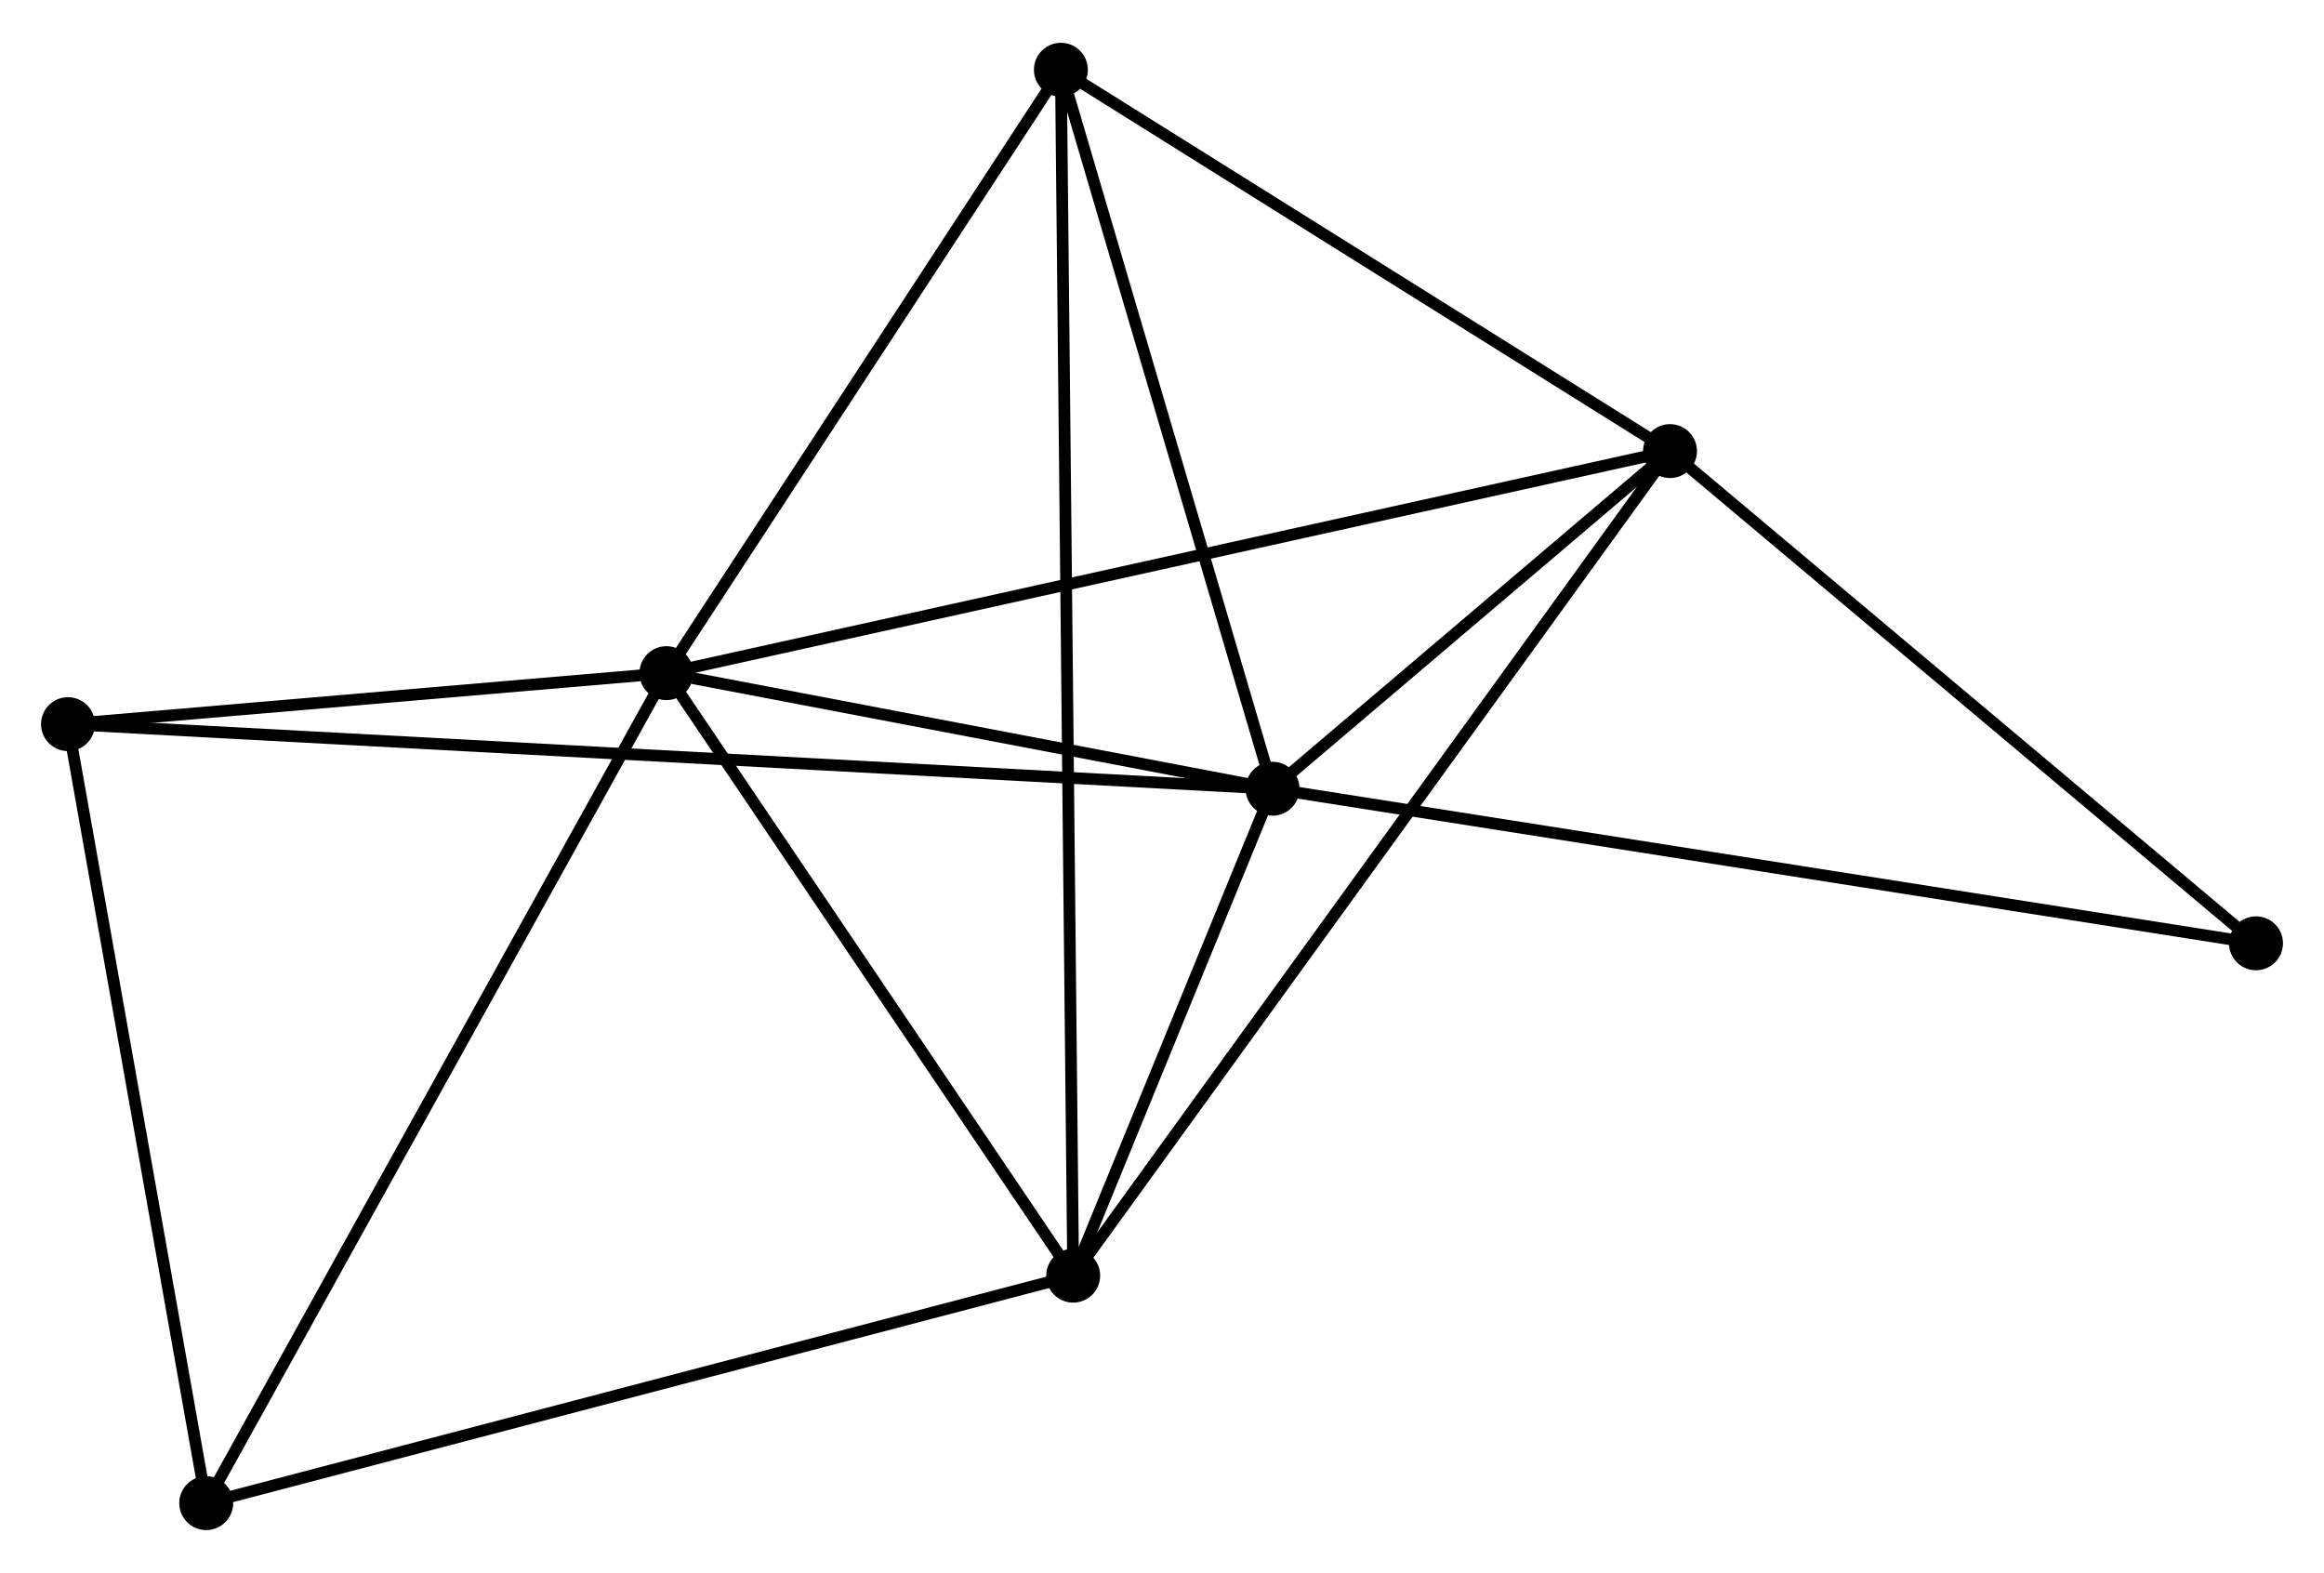 <?xml version="1.0" encoding="UTF-8" standalone="no"?>
<!DOCTYPE svg PUBLIC "-//W3C//DTD SVG 1.1//EN"
 "http://www.w3.org/Graphics/SVG/1.1/DTD/svg11.dtd">
<!-- Generated by graphviz version 2.36.0 (20140111.2315)
 -->
<!-- Title: %3 Pages: 1 -->
<svg width="198pt" height="134pt"
 viewBox="0.00 0.00 198.27 133.88" xmlns="http://www.w3.org/2000/svg" xmlns:xlink="http://www.w3.org/1999/xlink">
<g id="graph0" class="graph" transform="scale(1 1) rotate(0) translate(4 129.877)">
<title>%3</title>
<!-- 0 -->
<g id="node1" class="node"><title>0</title>
<ellipse fill="black" stroke="black" cx="52.854" cy="-72.603" rx="1.8" ry="1.8"/>
</g>
<!-- 1 -->
<g id="node2" class="node"><title>1</title>
<ellipse fill="black" stroke="black" cx="104.566" cy="-62.743" rx="1.8" ry="1.8"/>
</g>
<!-- 0&#45;&#45;1 -->
<g id="edge1" class="edge"><title>0&#45;&#45;1</title>
<path fill="none" stroke="black" d="M55.076,-72.179C63.582,-70.557 94.017,-64.754 102.409,-63.154"/>
</g>
<!-- 2 -->
<g id="node3" class="node"><title>2</title>
<ellipse fill="black" stroke="black" cx="87.558" cy="-21.205" rx="1.8" ry="1.8"/>
</g>
<!-- 0&#45;&#45;2 -->
<g id="edge2" class="edge"><title>0&#45;&#45;2</title>
<path fill="none" stroke="black" d="M54.008,-70.893C59.277,-63.089 81.012,-30.899 86.363,-22.974"/>
</g>
<!-- 3 -->
<g id="node4" class="node"><title>3</title>
<ellipse fill="black" stroke="black" cx="138.475" cy="-91.547" rx="1.8" ry="1.8"/>
</g>
<!-- 0&#45;&#45;3 -->
<g id="edge3" class="edge"><title>0&#45;&#45;3</title>
<path fill="none" stroke="black" d="M54.642,-72.999C65.785,-75.464 125.582,-88.695 136.696,-91.154"/>
</g>
<!-- 4 -->
<g id="node5" class="node"><title>4</title>
<ellipse fill="black" stroke="black" cx="86.509" cy="-124.077" rx="1.8" ry="1.8"/>
</g>
<!-- 0&#45;&#45;4 -->
<g id="edge4" class="edge"><title>0&#45;&#45;4</title>
<path fill="none" stroke="black" d="M53.973,-74.316C59.083,-82.131 80.161,-114.368 85.35,-122.305"/>
</g>
<!-- 5 -->
<g id="node6" class="node"><title>5</title>
<ellipse fill="black" stroke="black" cx="1.8" cy="-68.252" rx="1.8" ry="1.8"/>
</g>
<!-- 0&#45;&#45;5 -->
<g id="edge5" class="edge"><title>0&#45;&#45;5</title>
<path fill="none" stroke="black" d="M50.66,-72.416C42.262,-71.7 12.214,-69.14 3.929,-68.434"/>
</g>
<!-- 6 -->
<g id="node7" class="node"><title>6</title>
<ellipse fill="black" stroke="black" cx="13.593" cy="-1.8" rx="1.8" ry="1.8"/>
</g>
<!-- 0&#45;&#45;6 -->
<g id="edge6" class="edge"><title>0&#45;&#45;6</title>
<path fill="none" stroke="black" d="M51.883,-70.853C46.451,-61.057 19.873,-13.124 14.53,-3.489"/>
</g>
<!-- 1&#45;&#45;2 -->
<g id="edge7" class="edge"><title>1&#45;&#45;2</title>
<path fill="none" stroke="black" d="M103.835,-60.958C101.037,-54.125 91.027,-29.677 88.267,-22.936"/>
</g>
<!-- 1&#45;&#45;3 -->
<g id="edge8" class="edge"><title>1&#45;&#45;3</title>
<path fill="none" stroke="black" d="M106.023,-63.981C111.6,-68.719 131.558,-85.672 137.061,-90.347"/>
</g>
<!-- 1&#45;&#45;4 -->
<g id="edge9" class="edge"><title>1&#45;&#45;4</title>
<path fill="none" stroke="black" d="M104.045,-64.512C101.454,-73.312 89.971,-112.316 87.141,-121.93"/>
</g>
<!-- 1&#45;&#45;5 -->
<g id="edge10" class="edge"><title>1&#45;&#45;5</title>
<path fill="none" stroke="black" d="M102.419,-62.858C88.93,-63.581 16.032,-67.489 3.603,-68.156"/>
</g>
<!-- 7 -->
<g id="node8" class="node"><title>7</title>
<ellipse fill="black" stroke="black" cx="188.47" cy="-49.556" rx="1.8" ry="1.8"/>
</g>
<!-- 1&#45;&#45;7 -->
<g id="edge11" class="edge"><title>1&#45;&#45;7</title>
<path fill="none" stroke="black" d="M106.64,-62.417C118.248,-60.593 175.051,-51.665 186.469,-49.871"/>
</g>
<!-- 2&#45;&#45;3 -->
<g id="edge12" class="edge"><title>2&#45;&#45;3</title>
<path fill="none" stroke="black" d="M88.621,-22.674C95.248,-31.828 130.808,-80.956 137.417,-90.086"/>
</g>
<!-- 2&#45;&#45;4 -->
<g id="edge13" class="edge"><title>2&#45;&#45;4</title>
<path fill="none" stroke="black" d="M87.536,-23.353C87.398,-36.856 86.654,-109.83 86.527,-122.272"/>
</g>
<!-- 2&#45;&#45;6 -->
<g id="edge14" class="edge"><title>2&#45;&#45;6</title>
<path fill="none" stroke="black" d="M85.729,-20.725C75.496,-18.04 25.423,-4.904 15.358,-2.263"/>
</g>
<!-- 3&#45;&#45;4 -->
<g id="edge15" class="edge"><title>3&#45;&#45;4</title>
<path fill="none" stroke="black" d="M136.746,-92.63C128.856,-97.569 96.311,-117.941 88.297,-122.957"/>
</g>
<!-- 3&#45;&#45;7 -->
<g id="edge16" class="edge"><title>3&#45;&#45;7</title>
<path fill="none" stroke="black" d="M140.138,-90.15C147.729,-83.775 179.04,-57.477 186.75,-51.002"/>
</g>
<!-- 5&#45;&#45;6 -->
<g id="edge17" class="edge"><title>5&#45;&#45;6</title>
<path fill="none" stroke="black" d="M2.14,-66.335C3.862,-56.631 11.602,-13.022 13.274,-3.599"/>
</g>
</g>
</svg>
